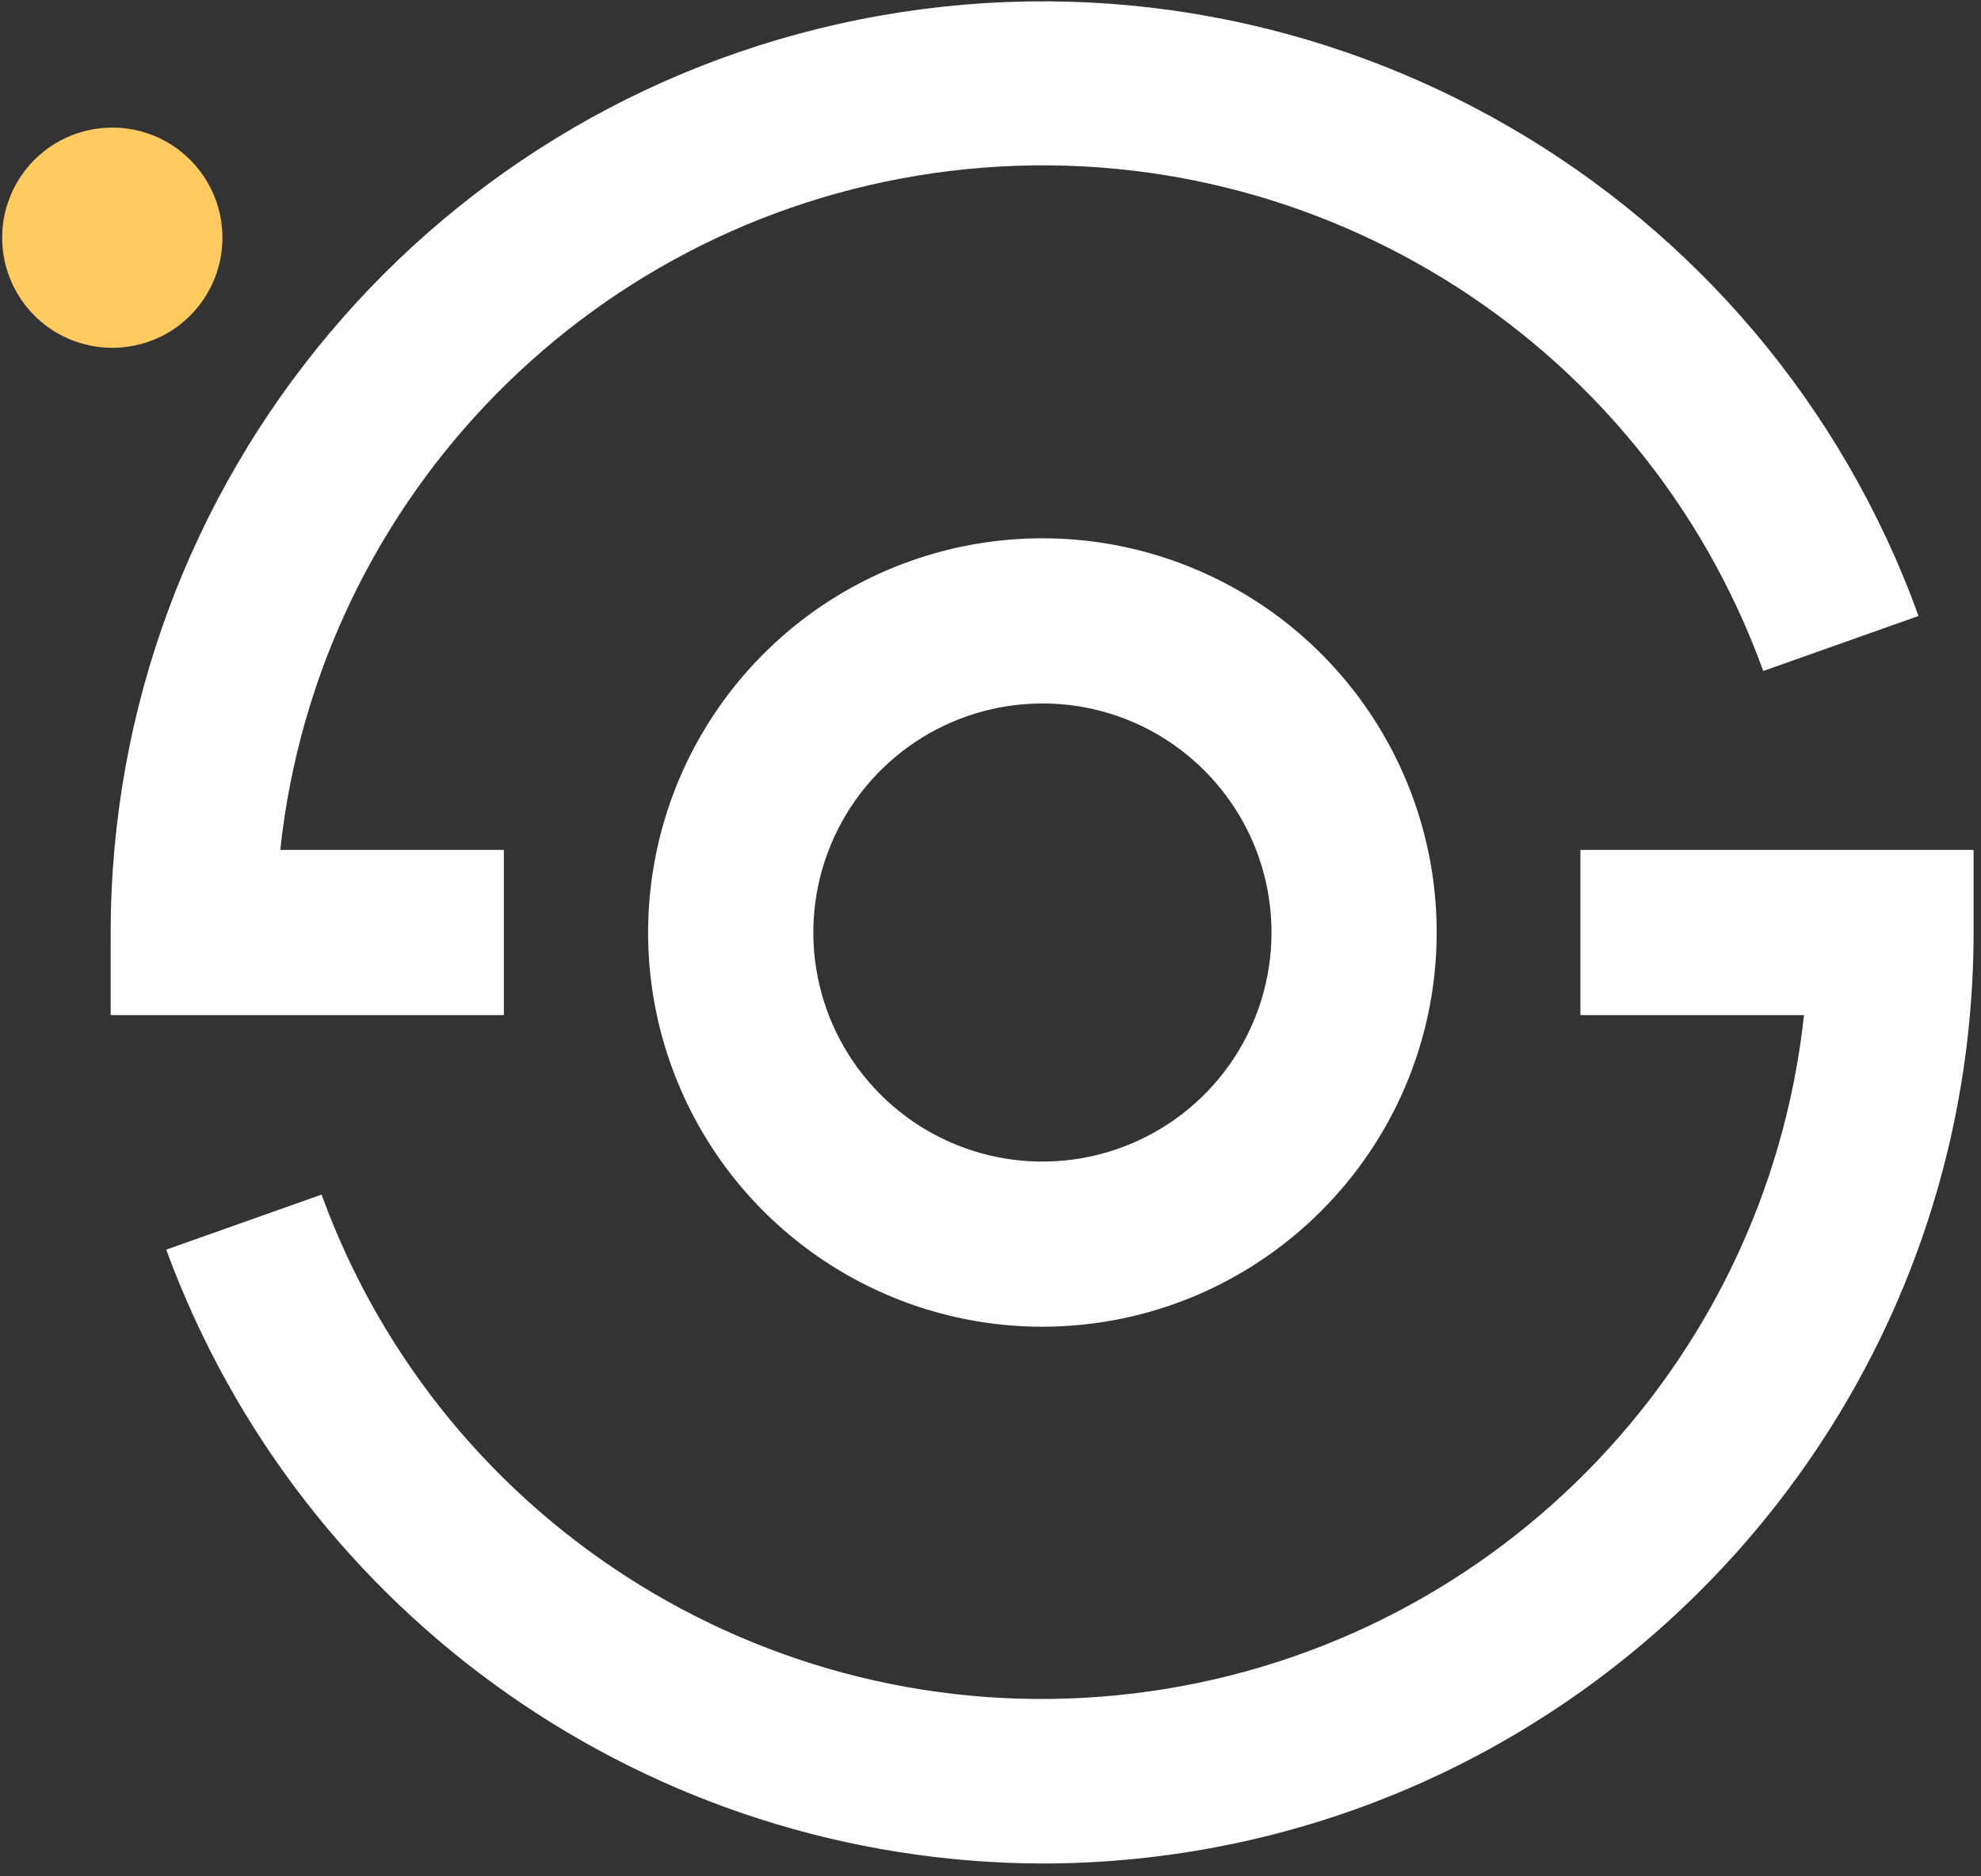 <?xml version="1.0" encoding="UTF-8"?>
<svg width="38px" height="36px" viewBox="0 0 38 36" version="1.1" xmlns="http://www.w3.org/2000/svg" xmlns:xlink="http://www.w3.org/1999/xlink">
    <rect x="0" y="0" width="38" height="36" fill="#333333" stroke="none"/>
    <title>管理-0@2x</title>
    <g id="页面-1" stroke="none" stroke-width="1" fill="none" fill-rule="evenodd">
        <g id="首页" transform="translate(-40, -339)" fill-rule="nonzero">
            <g id="管理-0" transform="translate(40, 339)">
                <path d="M0.042,4.561 C0.041,5.316 0.444,6.013 1.098,6.391 C1.752,6.768 2.557,6.768 3.211,6.391 C3.864,6.013 4.267,5.316 4.267,4.561 C4.267,3.806 3.864,3.108 3.211,2.731 C2.557,2.353 1.752,2.353 1.098,2.731 C0.444,3.108 0.041,3.806 0.042,4.561 L0.042,4.561 Z" id="路径" fill="#FFCA5F"></path>
                <path d="M19.996,25.455 C16.937,25.455 14.179,23.612 13.008,20.786 C11.837,17.96 12.485,14.707 14.648,12.544 C16.811,10.38 20.064,9.733 22.89,10.904 C25.716,12.075 27.559,14.833 27.559,17.892 C27.553,22.066 24.171,25.449 19.996,25.455 L19.996,25.455 Z M19.996,13.497 C18.218,13.497 16.616,14.568 15.936,16.21 C15.256,17.852 15.632,19.742 16.889,20.999 C18.145,22.256 20.035,22.632 21.677,21.952 C23.32,21.271 24.39,19.669 24.39,17.892 C24.39,15.465 22.423,13.497 19.996,13.497 L19.996,13.497 Z" id="形状" fill="#FFFFFF"></path>
                <path d="M9.665,19.476 L2.123,19.476 L2.123,17.892 C2.127,9.214 8.364,1.792 16.912,0.295 C25.46,-1.202 33.849,3.658 36.802,11.818 L33.823,12.874 C31.494,6.437 25.031,2.458 18.235,3.279 C11.438,4.099 6.107,9.501 5.376,16.307 L9.665,16.307 L9.665,19.476 Z M19.996,35.754 C12.481,35.732 5.775,31.032 3.189,23.976 L6.168,22.92 C8.506,29.346 14.966,33.312 21.754,32.49 C28.543,31.668 33.868,26.274 34.605,19.476 L30.316,19.476 L30.316,16.307 L37.858,16.307 L37.858,17.892 C37.847,27.752 29.856,35.743 19.996,35.754 Z" id="形状" fill="#FFFFFF"></path>
            </g>
        </g>
    </g>
</svg>